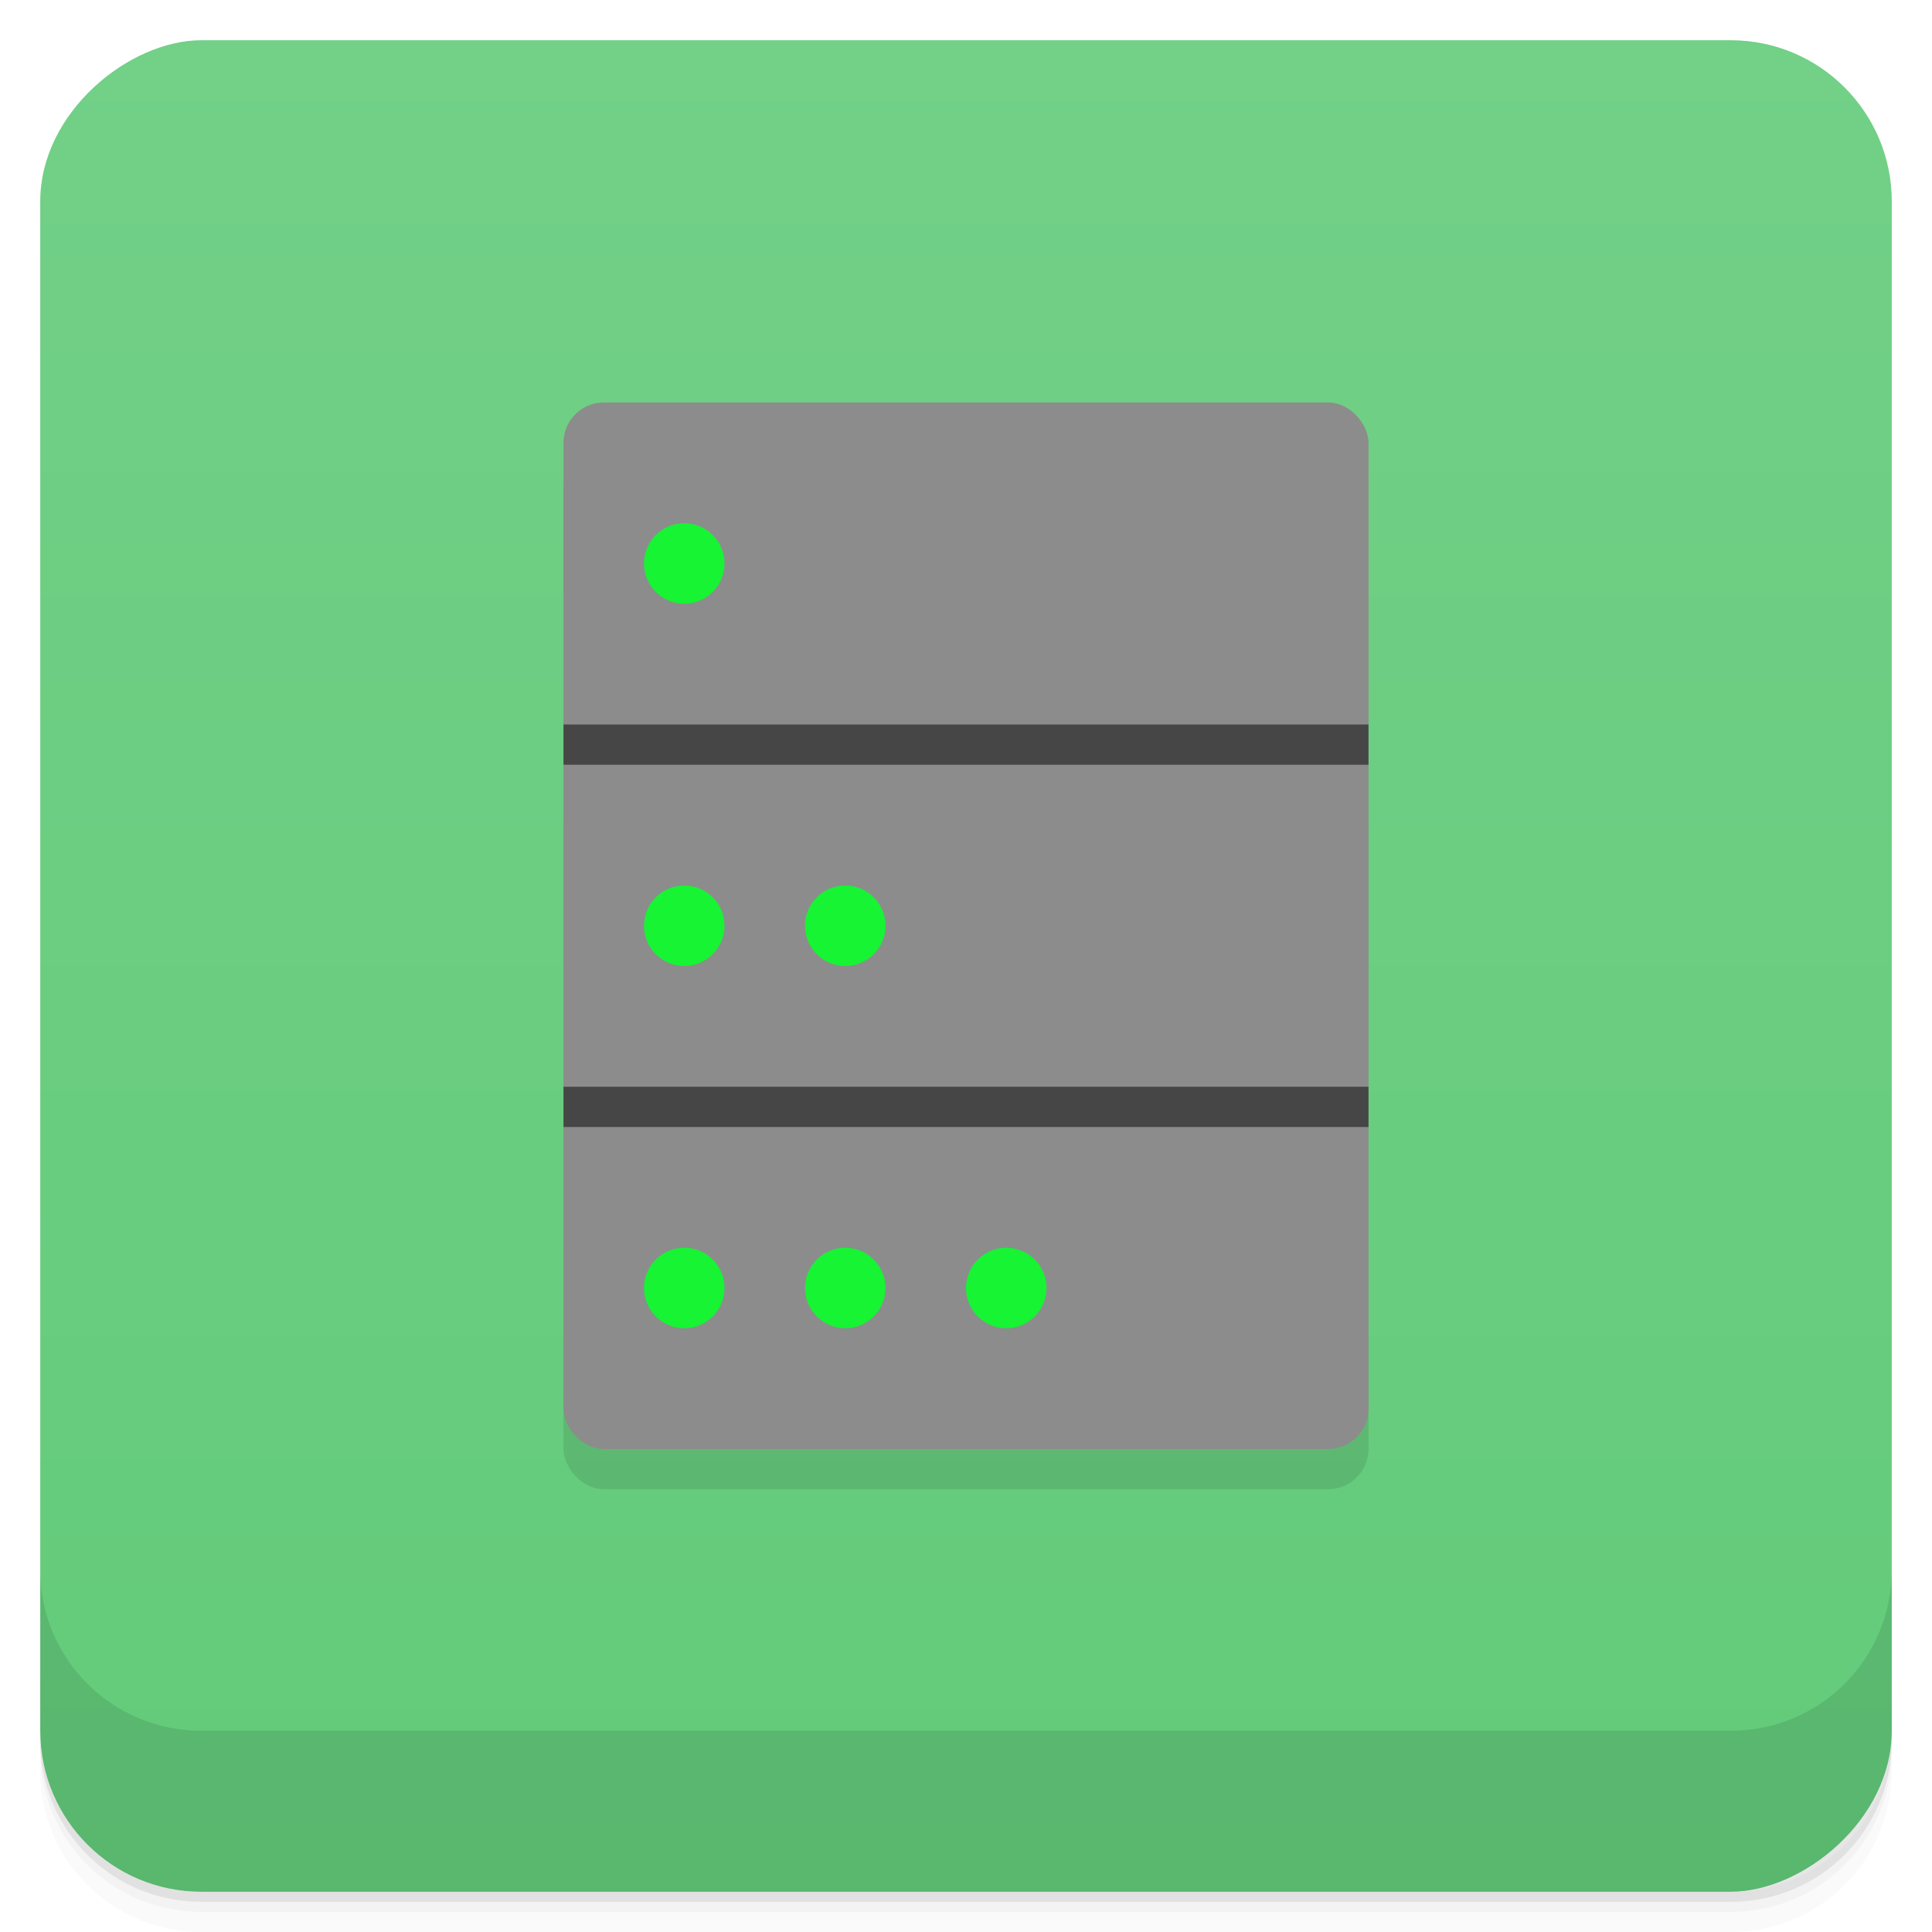 <svg xmlns="http://www.w3.org/2000/svg" height="48" width="48" version="1.1" viewBox="0 0 48 48">
 <defs>
  <linearGradient id="linearGradient4217" x1="1" gradientUnits="userSpaceOnUse" x2="47" gradientTransform="translate(-48 .002)" y1="-.002" y2="-.002">
   <stop style="stop-color:#63cb7a" offset="0"/>
   <stop style="stop-color:#72d087" offset="1"/>
  </linearGradient>
 </defs>
 <path style="opacity:.02" d="m1 43v0.25c0 2.216 1.784 4 4 4h38c2.216 0 4-1.784 4-4v-0.25c0 2.216-1.784 4-4 4h-38c-2.216 0-4-1.784-4-4zm0 0.5v0.5c0 2.216 1.784 4 4 4h38c2.216 0 4-1.784 4-4v-0.5c0 2.216-1.784 4-4 4h-38c-2.216 0-4-1.784-4-4z"/>
 <path style="opacity:.05" d="m1 43.25v0.25c0 2.216 1.784 4 4 4h38c2.216 0 4-1.784 4-4v-0.25c0 2.216-1.784 4-4 4h-38c-2.216 0-4-1.784-4-4z"/>
 <path style="opacity:.1" d="m1 43v0.25c0 2.216 1.784 4 4 4h38c2.216 0 4-1.784 4-4v-0.25c0 2.216-1.784 4-4 4h-38c-2.216 0-4-1.784-4-4z"/>
 <rect style="fill:url(#linearGradient4217)" rx="4" transform="rotate(-90)" height="46" width="46" y="1" x="-47"/>
 <g transform="translate(0,-1004.4)">
  <path style="opacity:.1" d="m1 1043.4v4c0 2.216 1.784 4 4 4h38c2.216 0 4-1.784 4-4v-4c0 2.216-1.784 4-4 4h-38c-2.216 0-4-1.784-4-4z"/>
 </g>
 <rect style="opacity:.1" rx="1" height="26" width="20" y="11" x="14"/>
 <rect style="fill:#8c8c8c" rx="1" height="26" width="20" y="10" x="14"/>
 <rect style="opacity:.5" height="1" width="20" y="27" x="14"/>
 <rect style="opacity:.5" height="1" width="20" y="18" x="14"/>
 <circle cy="32" cx="17" r="1" style="stroke-width:.333;fill:#16f434"/>
 <circle style="stroke-width:.333;fill:#16f434" cx="21" r="1" cy="32"/>
 <circle cy="32" cx="25" r="1" style="stroke-width:.333;fill:#16f434"/>
 <circle style="stroke-width:.333;fill:#16f434" cx="17" r="1" cy="23"/>
 <circle cy="23" cx="21" r="1" style="stroke-width:.333;fill:#16f434"/>
 <circle cy="14" cx="17" r="1" style="stroke-width:.333;fill:#16f434"/>
</svg>
